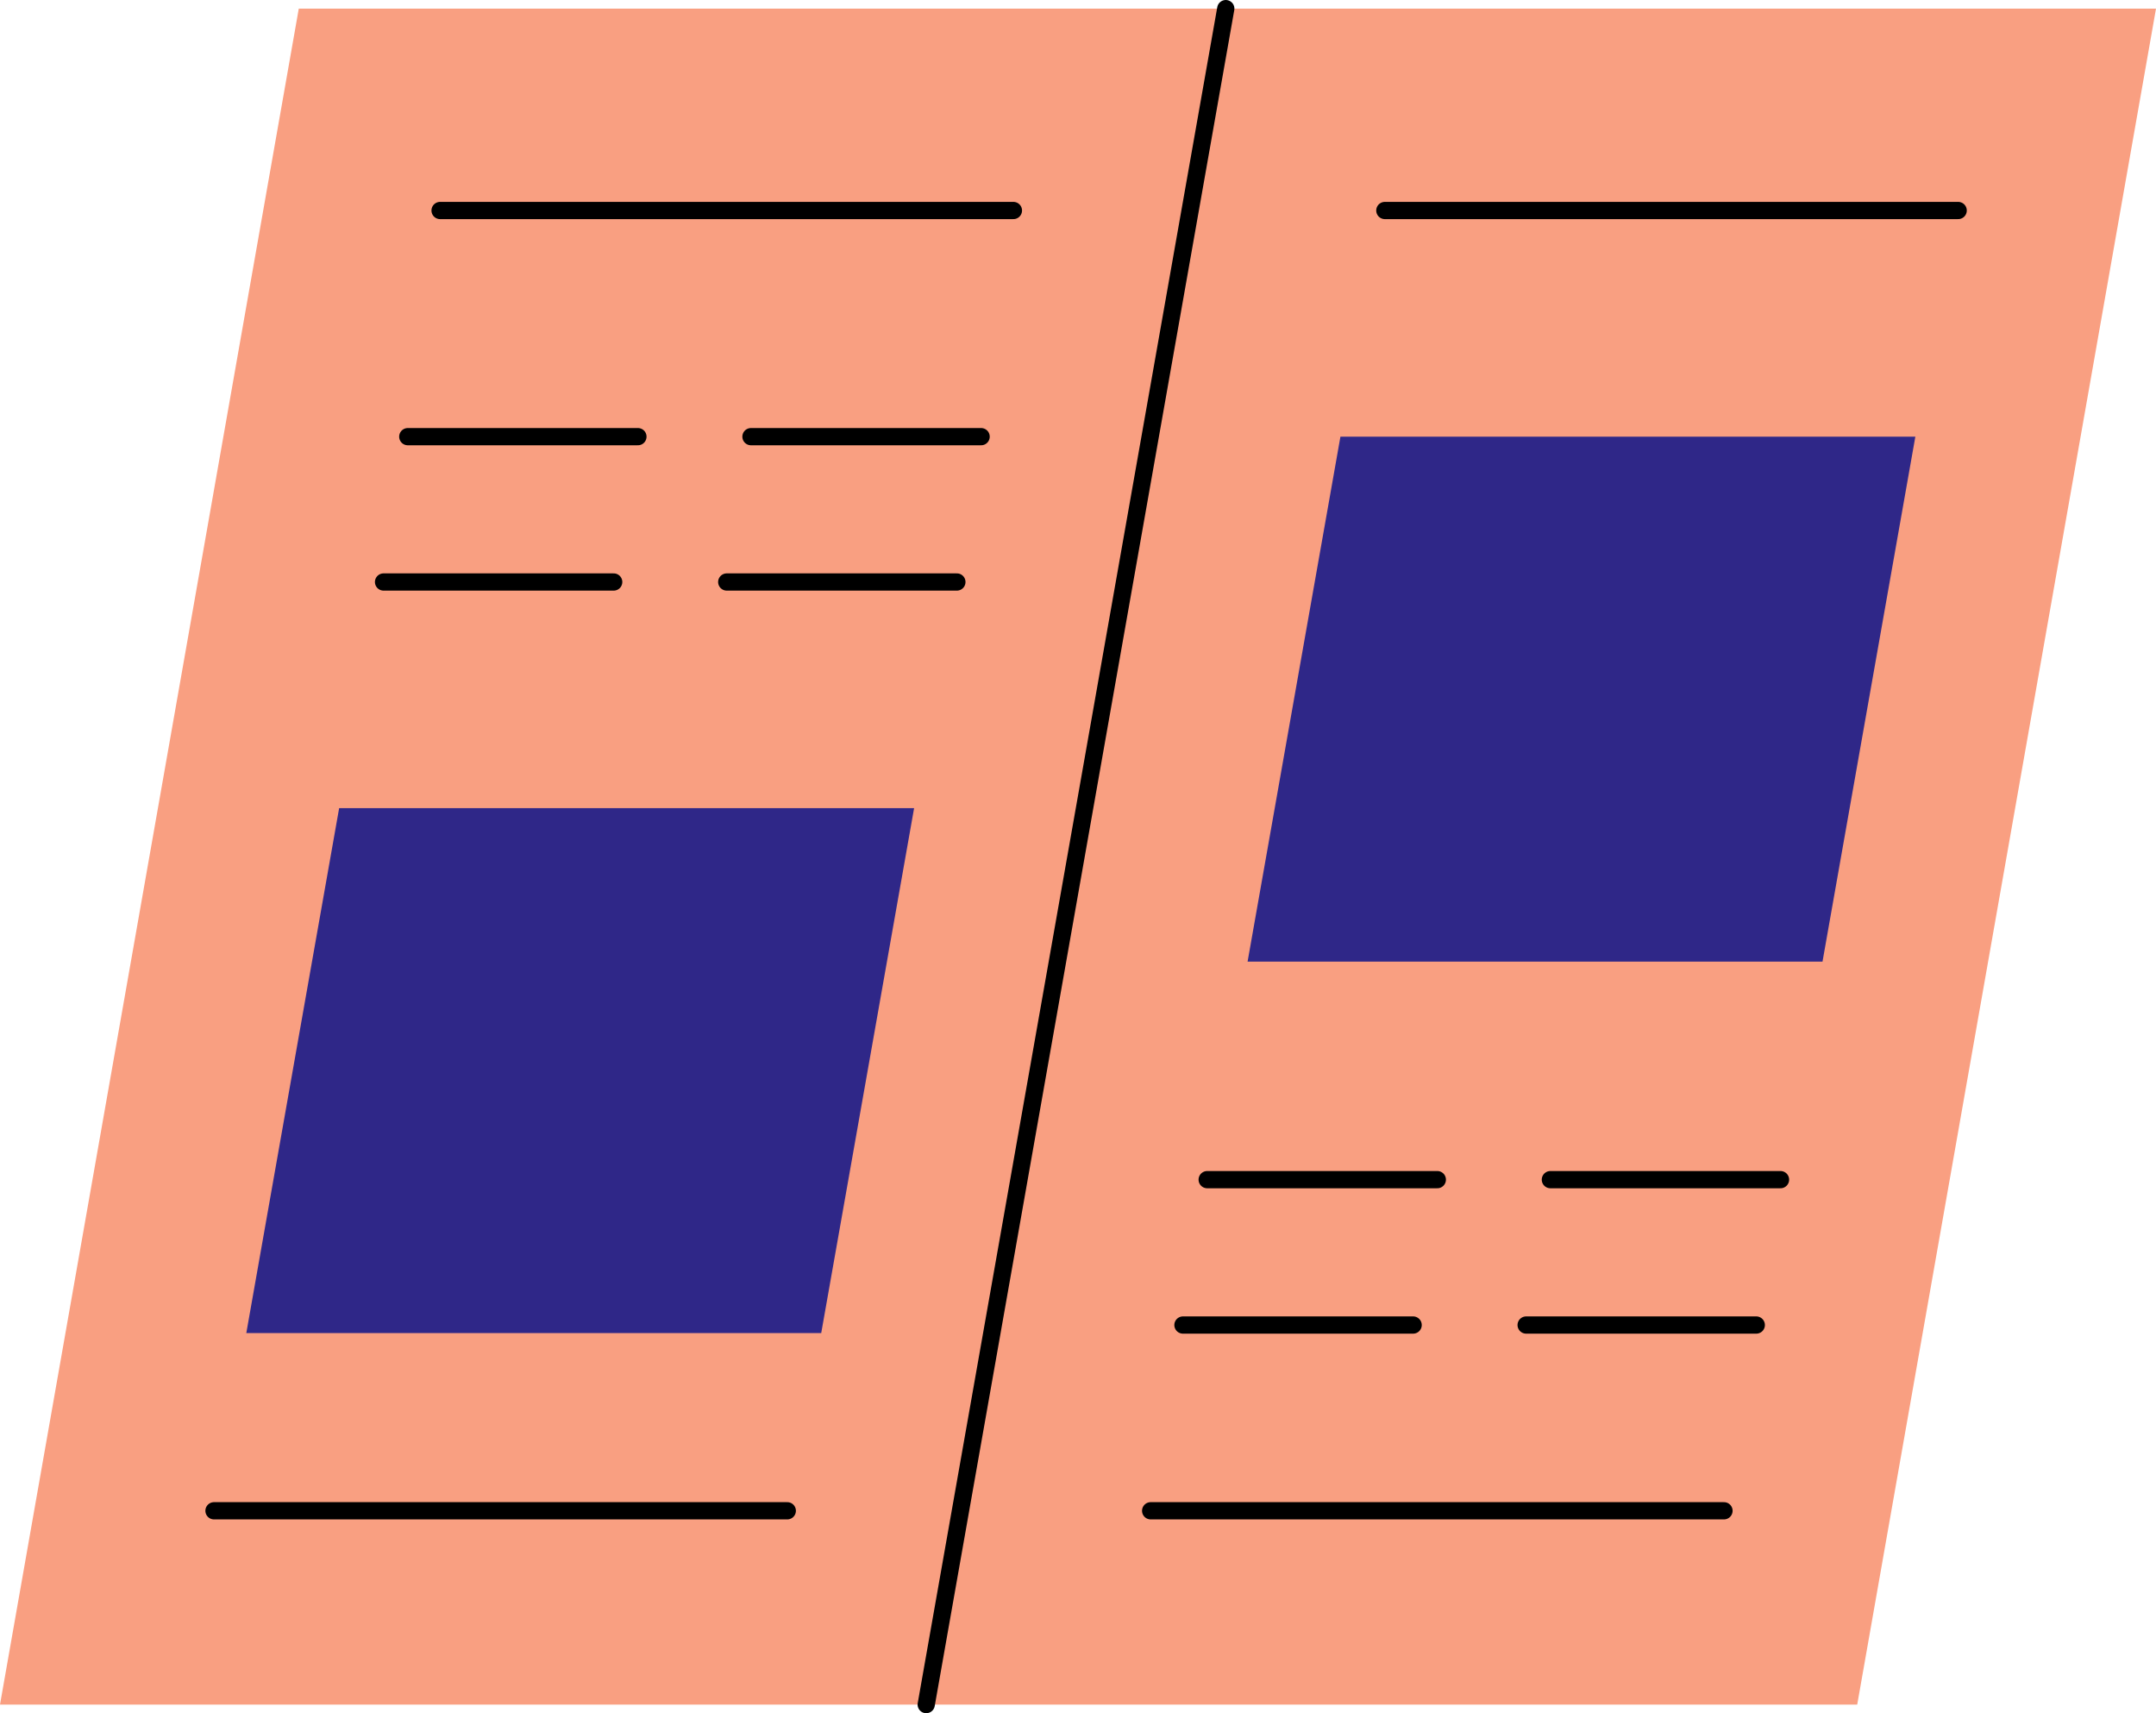 <svg xmlns="http://www.w3.org/2000/svg" xmlns:xlink="http://www.w3.org/1999/xlink" xmlns:svgjs="http://svgjs.com/svgjs" version="1.1" viewBox="250 297.63 500 397.25">    <g>        <path d="M250 692.88L319.29 299.63H750L680.71 692.88H250Z" fill="#f99f81" opacity="1" stroke-width="4" stroke="none"></path>        <path d="M534.27 299.63L464.8 692.88" stroke="#000000" stroke-width="4" stroke-linecap="round" stroke-linejoin="round" opacity="1" fill="none"></path>        <path d="M440.45 606.74H307.12L328.65 485.02H461.99L440.45 606.74Z" fill="#2f2788" opacity="1" stroke-width="4" stroke="none"></path>        <path d="M672.66 520.6H539.33L560.86 398.88H694.19L672.66 520.6Z" fill="#2f2788" opacity="1" stroke-width="4" stroke="none"></path>        <path d="M299.63 647.94H432.58" stroke="#000000" stroke-width="4" stroke-linecap="round" stroke-linejoin="round" opacity="1" fill="none"></path>        <path d="M352.06 346.44H485.02" stroke="#000000" stroke-width="4" stroke-linecap="round" stroke-linejoin="round" opacity="1" fill="none"></path>        <path d="M571.16 346.44H704.12" stroke="#000000" stroke-width="4" stroke-linecap="round" stroke-linejoin="round" opacity="1" fill="none"></path>        <path d="M516.85 647.94H649.81" stroke="#000000" stroke-width="4" stroke-linecap="round" stroke-linejoin="round" opacity="1" fill="none"></path>        <path d="M424.16 398.88H477.53" stroke="#000000" stroke-width="4" stroke-linecap="round" stroke-linejoin="round" opacity="1" fill="none"></path>        <path d="M344.57 398.88H397.94" stroke="#000000" stroke-width="4" stroke-linecap="round" stroke-linejoin="round" opacity="1" fill="none"></path>        <path d="M418.54 432.58H471.91" stroke="#000000" stroke-width="4" stroke-linecap="round" stroke-linejoin="round" opacity="1" fill="none"></path>        <path d="M338.95 432.58H392.32" stroke="#000000" stroke-width="4" stroke-linecap="round" stroke-linejoin="round" opacity="1" fill="none"></path>        <path d="M609.55 571.16H662.92" stroke="#000000" stroke-width="4" stroke-linecap="round" stroke-linejoin="round" opacity="1" fill="none"></path>        <path d="M529.96 571.16H583.33" stroke="#000000" stroke-width="4" stroke-linecap="round" stroke-linejoin="round" opacity="1" fill="none"></path>        <path d="M603.93 604.87H657.3" stroke="#000000" stroke-width="4" stroke-linecap="round" stroke-linejoin="round" opacity="1" fill="none"></path>        <path d="M524.34 604.87H577.72" stroke="#000000" stroke-width="4" stroke-linecap="round" stroke-linejoin="round" opacity="1" fill="none"></path>    </g></svg>